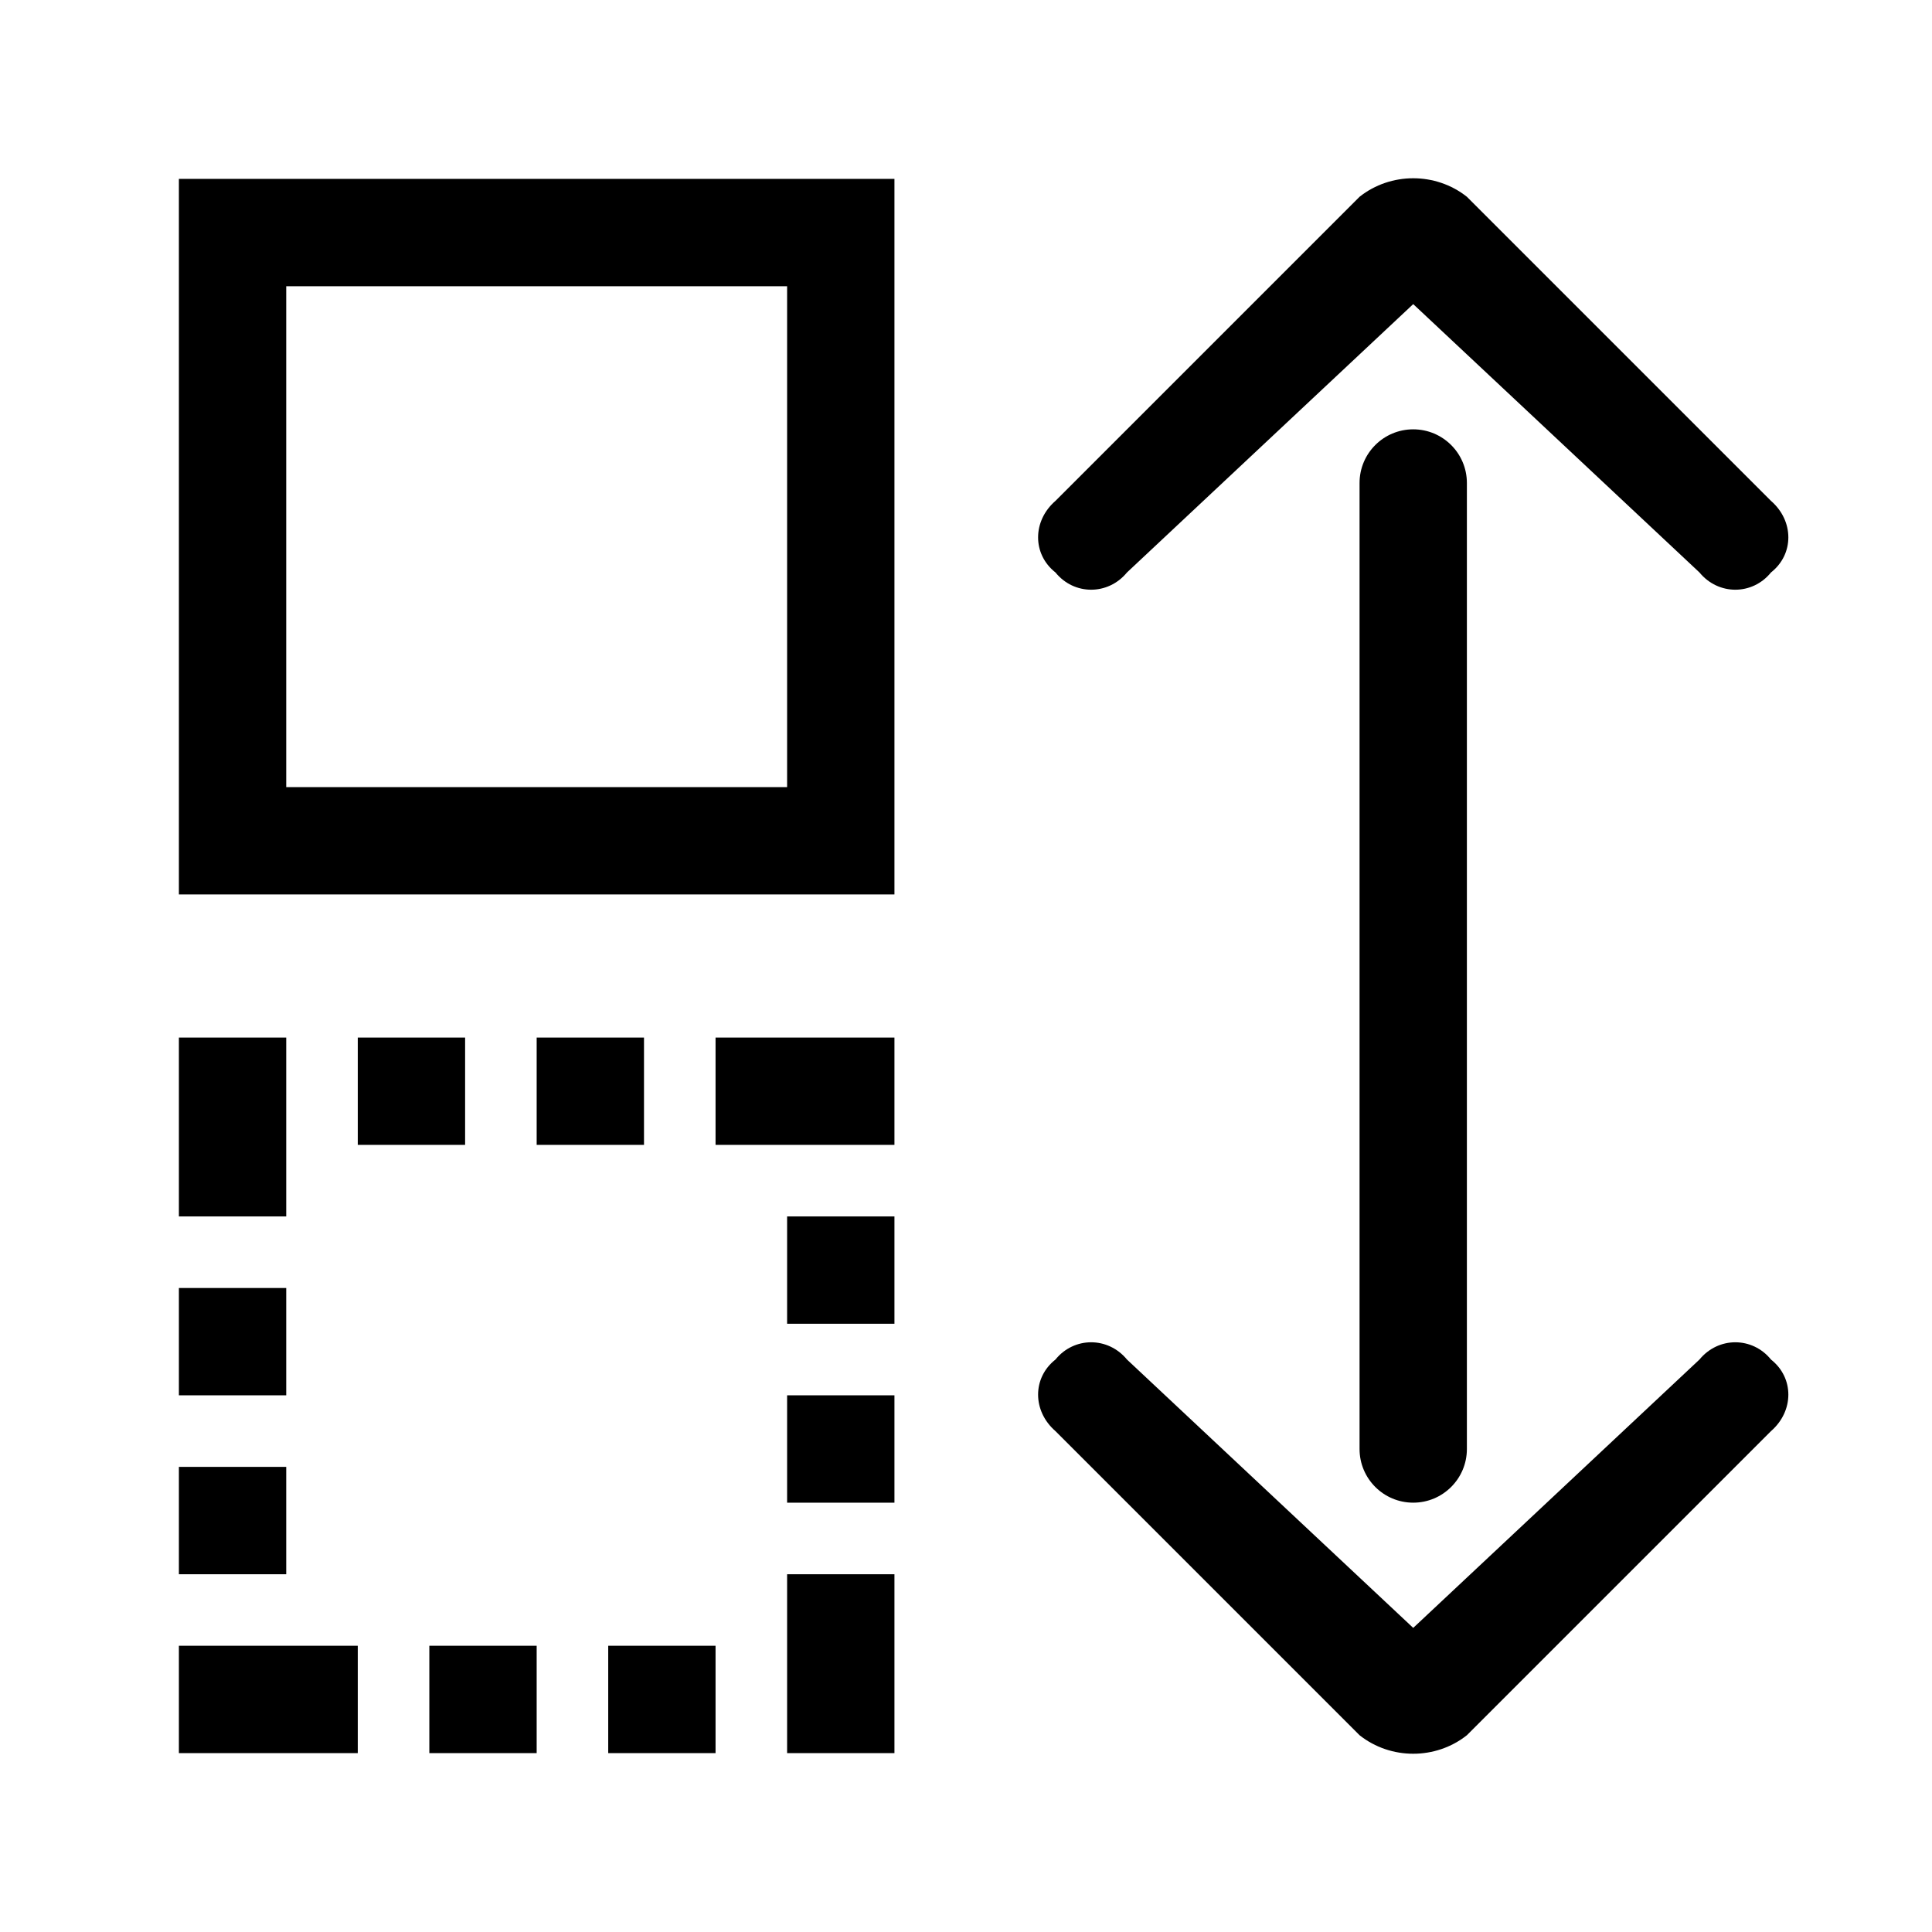 <?xml version="1.0" encoding="UTF-8"?>
<svg width="108px" height="108px" viewBox="0 0 108 108" version="1.1" xmlns="http://www.w3.org/2000/svg" xmlns:xlink="http://www.w3.org/1999/xlink">
    <!-- Generator: Sketch 52 (66869) - http://www.bohemiancoding.com/sketch -->
    <title>甘特图拖拉</title>
    <desc>Created with Sketch.</desc>
    <g id="组件" stroke="none" stroke-width="1" fill="none" fill-rule="evenodd">
        <g id="甘特图拖拉" fill="#000000" fill-rule="nonzero">
            <g id="分组">
                <path d="M16,16 L16,44 L44,44 L44,16 L16,16 Z M10,10 L50,10 L50,50 L10,50 L10,10 Z M10,58 L16,58 L16,68 L10,68 L10,58 Z M44,88 L50,88 L50,98 L44,98 L44,88 Z M10,72 L16,72 L16,78 L10,78 L10,72 Z M20,58 L26,58 L26,64 L20,64 L20,58 Z M24,92 L30,92 L30,98 L24,98 L24,92 Z M30,58 L36,58 L36,64 L30,64 L30,58 Z M34,92 L40,92 L40,98 L34,98 L34,92 Z M44,68 L50,68 L50,74 L44,74 L44,68 Z M10,82 L16,82 L16,88 L10,88 L10,82 Z M10,92 L20,92 L20,98 L10,98 L10,92 Z M40,58 L50,58 L50,64 L40,64 L40,58 Z M44,78 L50,78 L50,84 L44,84 L44,78 Z M79,24 C80.657,24 82,25.343 82,27 L82,81 C82,82.657 80.657,84 79,84 C77.343,84 76,82.657 76,81 L76,27 C76,25.343 77.343,24 79,24 Z M79,17 L63,32 C61.939,33.29 60.04,33.284 59,32 C57.704,30.981 57.71,29.12 59,28 L76,11 C77.741,9.62 80.259,9.62 82,11 L99,28 C100.29,29.12 100.296,30.981 99,32 C97.96,33.284 96.061,33.29 95,32 L79,17 Z M63,76 L79,91 L95,76 C96.061,74.71 97.96,74.716 99,76 C100.296,77.019 100.29,78.88 99,80 L82,97 C80.259,98.38 77.741,98.38 76,97 L59,80 C57.71,78.88 57.704,77.019 59,76 C60.04,74.716 61.939,74.71 63,76 Z" id="形状"></path>
            </g>
        </g>
        <g id="页面">
            <g></g>
        </g>
    </g>
</svg>